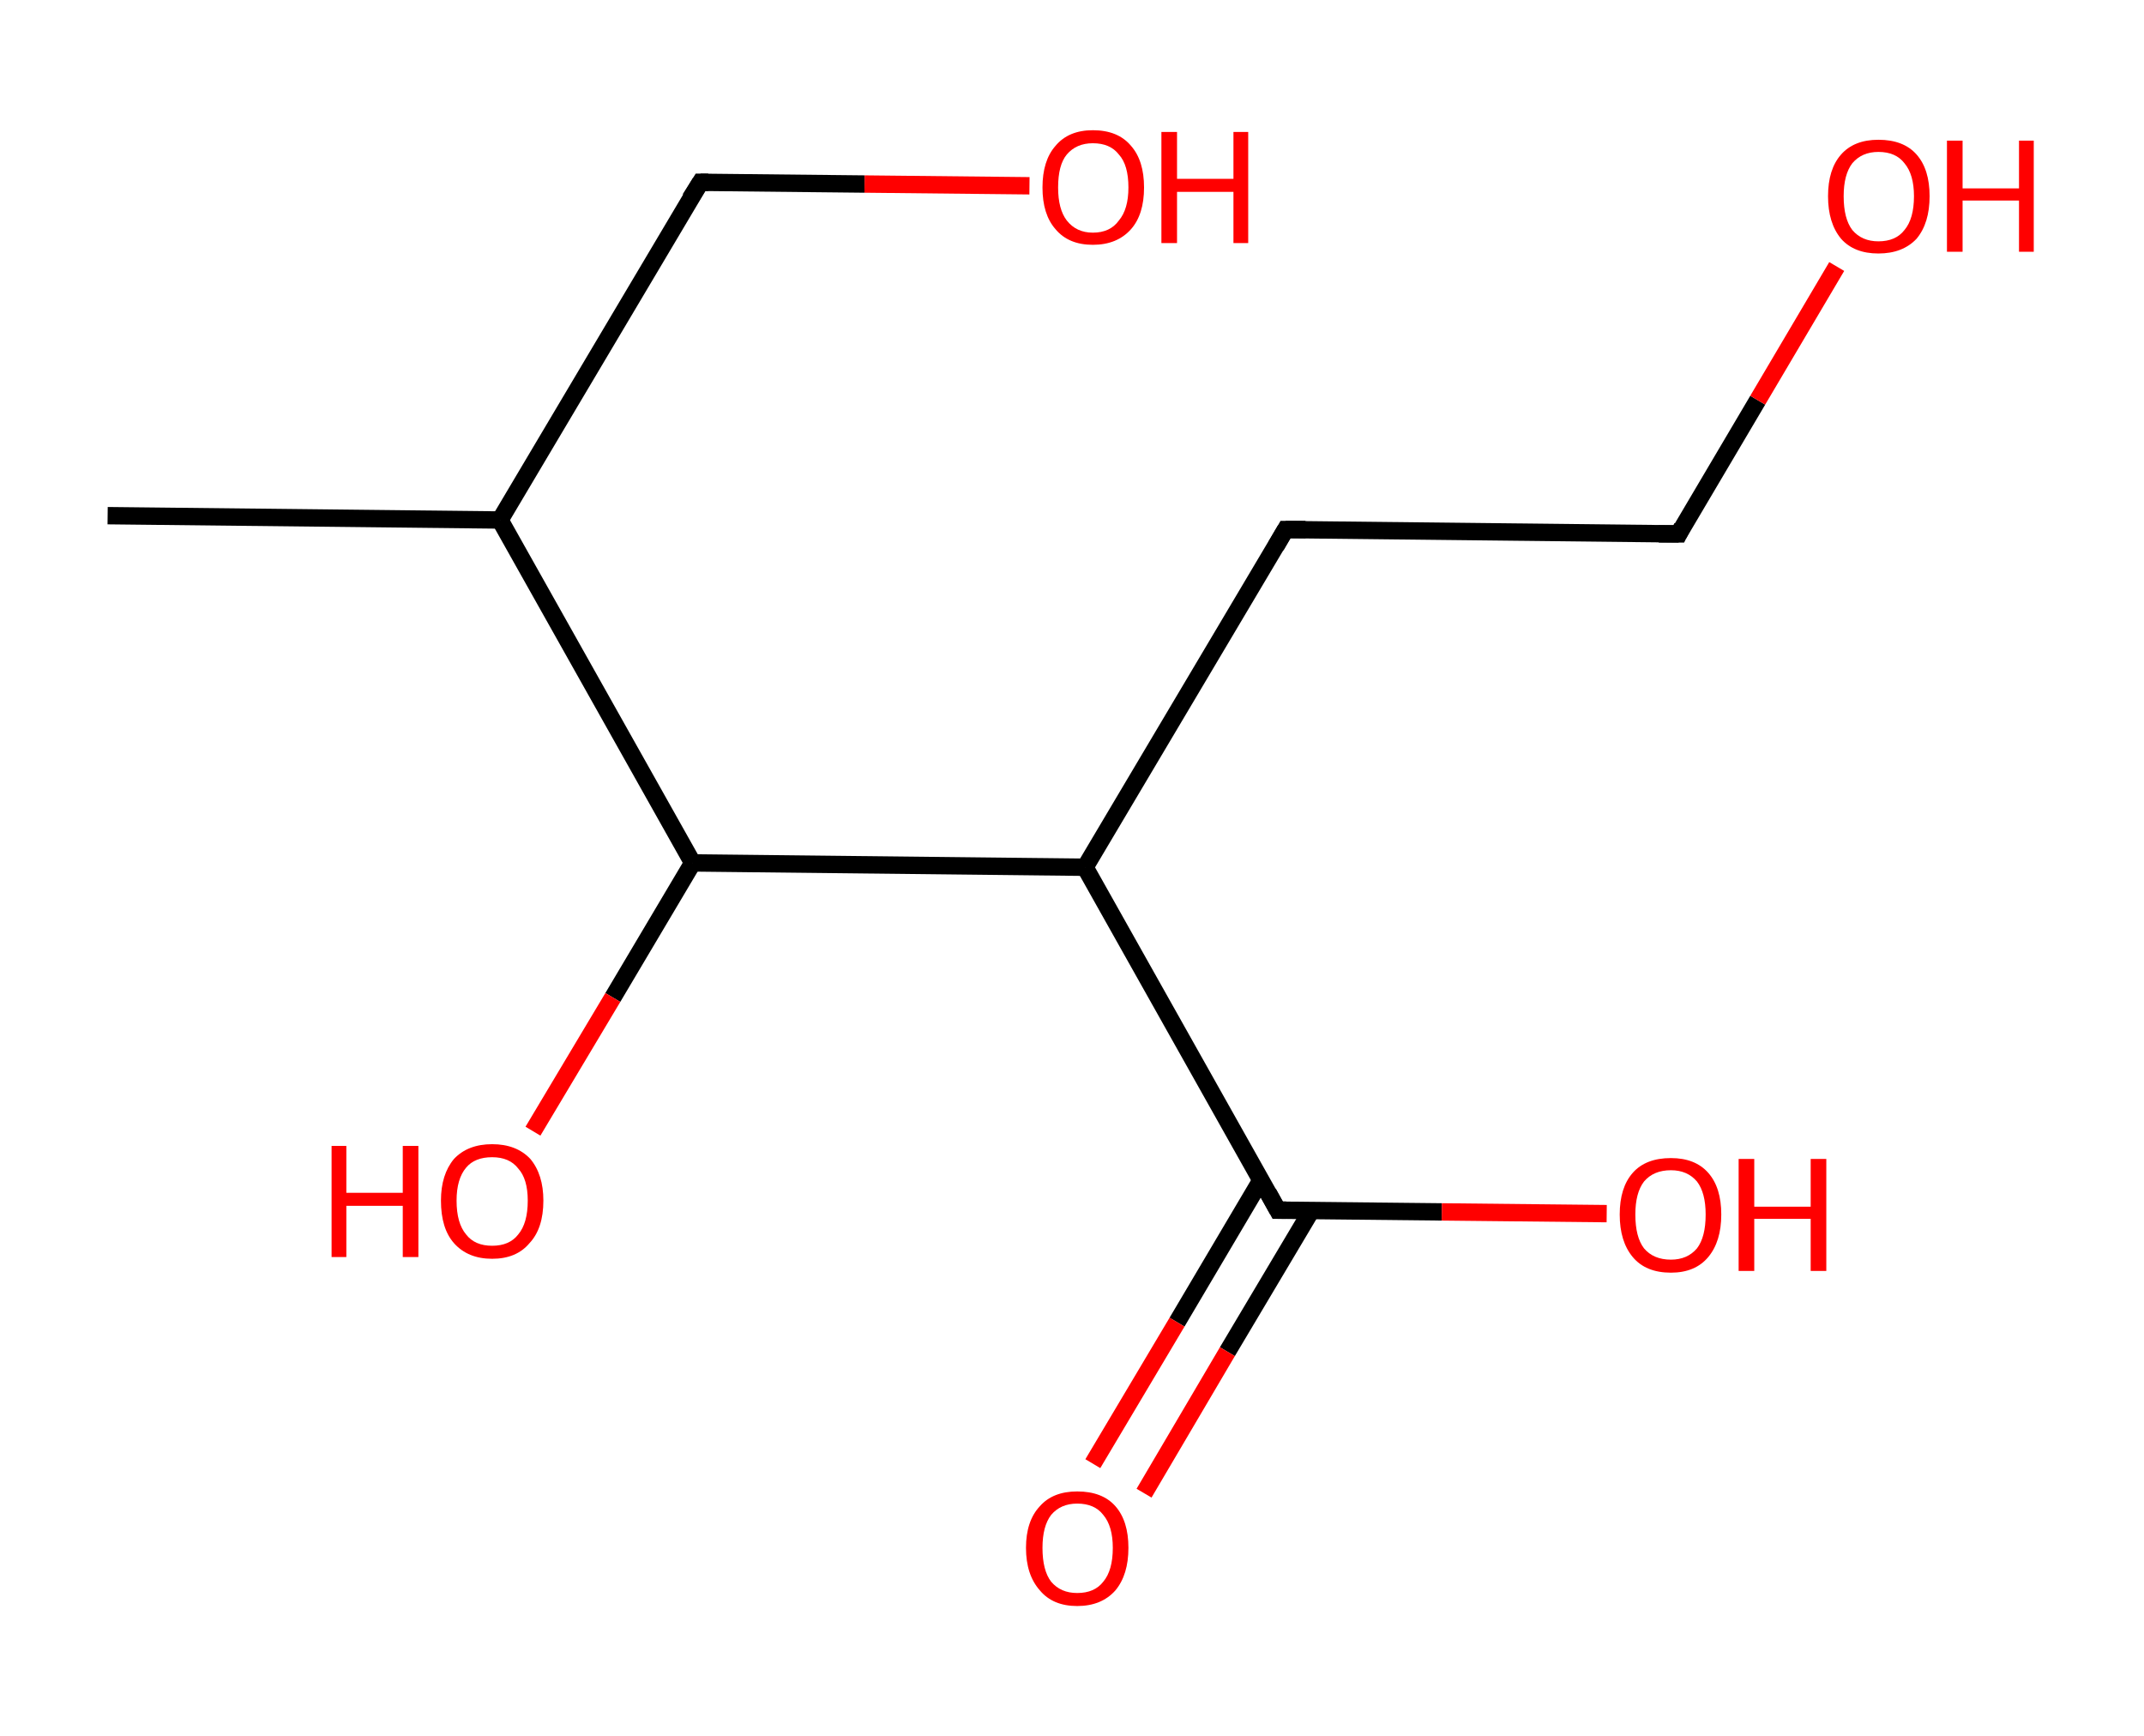 <?xml version='1.0' encoding='ASCII' standalone='yes'?>
<svg xmlns="http://www.w3.org/2000/svg" xmlns:rdkit="http://www.rdkit.org/xml" xmlns:xlink="http://www.w3.org/1999/xlink" version="1.1" baseProfile="full" xml:space="preserve" width="247px" height="200px" viewBox="0 0 247 200">
<!-- END OF HEADER -->
<rect style="opacity:1.0;fill:#FFFFFF;stroke:none" width="247.0" height="200.0" x="0.0" y="0.0"> </rect>
<path class="bond-0 atom-0 atom-1" d="M 12.4,59.4 L 57.6,59.9" style="fill:none;fill-rule:evenodd;stroke:#000000;stroke-width:2.0px;stroke-linecap:butt;stroke-linejoin:miter;stroke-opacity:1"/>
<path class="bond-1 atom-1 atom-2" d="M 57.6,59.9 L 80.7,21.0" style="fill:none;fill-rule:evenodd;stroke:#000000;stroke-width:2.0px;stroke-linecap:butt;stroke-linejoin:miter;stroke-opacity:1"/>
<path class="bond-2 atom-2 atom-3" d="M 80.7,21.0 L 99.6,21.2" style="fill:none;fill-rule:evenodd;stroke:#000000;stroke-width:2.0px;stroke-linecap:butt;stroke-linejoin:miter;stroke-opacity:1"/>
<path class="bond-2 atom-2 atom-3" d="M 99.6,21.2 L 118.6,21.4" style="fill:none;fill-rule:evenodd;stroke:#FF0000;stroke-width:2.0px;stroke-linecap:butt;stroke-linejoin:miter;stroke-opacity:1"/>
<path class="bond-3 atom-1 atom-4" d="M 57.6,59.9 L 79.8,99.4" style="fill:none;fill-rule:evenodd;stroke:#000000;stroke-width:2.0px;stroke-linecap:butt;stroke-linejoin:miter;stroke-opacity:1"/>
<path class="bond-4 atom-4 atom-5" d="M 79.8,99.4 L 70.6,114.9" style="fill:none;fill-rule:evenodd;stroke:#000000;stroke-width:2.0px;stroke-linecap:butt;stroke-linejoin:miter;stroke-opacity:1"/>
<path class="bond-4 atom-4 atom-5" d="M 70.6,114.9 L 61.4,130.3" style="fill:none;fill-rule:evenodd;stroke:#FF0000;stroke-width:2.0px;stroke-linecap:butt;stroke-linejoin:miter;stroke-opacity:1"/>
<path class="bond-5 atom-4 atom-6" d="M 79.8,99.4 L 125.0,99.9" style="fill:none;fill-rule:evenodd;stroke:#000000;stroke-width:2.0px;stroke-linecap:butt;stroke-linejoin:miter;stroke-opacity:1"/>
<path class="bond-6 atom-6 atom-7" d="M 125.0,99.9 L 148.1,61.0" style="fill:none;fill-rule:evenodd;stroke:#000000;stroke-width:2.0px;stroke-linecap:butt;stroke-linejoin:miter;stroke-opacity:1"/>
<path class="bond-7 atom-7 atom-8" d="M 148.1,61.0 L 193.4,61.5" style="fill:none;fill-rule:evenodd;stroke:#000000;stroke-width:2.0px;stroke-linecap:butt;stroke-linejoin:miter;stroke-opacity:1"/>
<path class="bond-8 atom-8 atom-9" d="M 193.4,61.5 L 202.5,46.1" style="fill:none;fill-rule:evenodd;stroke:#000000;stroke-width:2.0px;stroke-linecap:butt;stroke-linejoin:miter;stroke-opacity:1"/>
<path class="bond-8 atom-8 atom-9" d="M 202.5,46.1 L 211.6,30.7" style="fill:none;fill-rule:evenodd;stroke:#FF0000;stroke-width:2.0px;stroke-linecap:butt;stroke-linejoin:miter;stroke-opacity:1"/>
<path class="bond-9 atom-6 atom-10" d="M 125.0,99.9 L 147.2,139.4" style="fill:none;fill-rule:evenodd;stroke:#000000;stroke-width:2.0px;stroke-linecap:butt;stroke-linejoin:miter;stroke-opacity:1"/>
<path class="bond-10 atom-10 atom-11" d="M 145.3,135.9 L 135.6,152.3" style="fill:none;fill-rule:evenodd;stroke:#000000;stroke-width:2.0px;stroke-linecap:butt;stroke-linejoin:miter;stroke-opacity:1"/>
<path class="bond-10 atom-10 atom-11" d="M 135.6,152.3 L 125.9,168.6" style="fill:none;fill-rule:evenodd;stroke:#FF0000;stroke-width:2.0px;stroke-linecap:butt;stroke-linejoin:miter;stroke-opacity:1"/>
<path class="bond-10 atom-10 atom-11" d="M 151.1,139.4 L 141.4,155.7" style="fill:none;fill-rule:evenodd;stroke:#000000;stroke-width:2.0px;stroke-linecap:butt;stroke-linejoin:miter;stroke-opacity:1"/>
<path class="bond-10 atom-10 atom-11" d="M 141.4,155.7 L 131.8,172.0" style="fill:none;fill-rule:evenodd;stroke:#FF0000;stroke-width:2.0px;stroke-linecap:butt;stroke-linejoin:miter;stroke-opacity:1"/>
<path class="bond-11 atom-10 atom-12" d="M 147.2,139.4 L 166.1,139.6" style="fill:none;fill-rule:evenodd;stroke:#000000;stroke-width:2.0px;stroke-linecap:butt;stroke-linejoin:miter;stroke-opacity:1"/>
<path class="bond-11 atom-10 atom-12" d="M 166.1,139.6 L 185.1,139.8" style="fill:none;fill-rule:evenodd;stroke:#FF0000;stroke-width:2.0px;stroke-linecap:butt;stroke-linejoin:miter;stroke-opacity:1"/>
<path d="M 79.5,22.9 L 80.7,21.0 L 81.6,21.0" style="fill:none;stroke:#000000;stroke-width:2.0px;stroke-linecap:butt;stroke-linejoin:miter;stroke-opacity:1;"/>
<path d="M 147.0,62.9 L 148.1,61.0 L 150.4,61.0" style="fill:none;stroke:#000000;stroke-width:2.0px;stroke-linecap:butt;stroke-linejoin:miter;stroke-opacity:1;"/>
<path d="M 191.1,61.5 L 193.4,61.5 L 193.8,60.7" style="fill:none;stroke:#000000;stroke-width:2.0px;stroke-linecap:butt;stroke-linejoin:miter;stroke-opacity:1;"/>
<path d="M 146.1,137.4 L 147.2,139.4 L 148.2,139.4" style="fill:none;stroke:#000000;stroke-width:2.0px;stroke-linecap:butt;stroke-linejoin:miter;stroke-opacity:1;"/>
<path class="atom-3" d="M 120.1 21.6 Q 120.1 18.5, 121.6 16.8 Q 123.1 15.0, 125.9 15.0 Q 128.8 15.0, 130.3 16.8 Q 131.8 18.5, 131.8 21.6 Q 131.8 24.7, 130.3 26.4 Q 128.7 28.2, 125.9 28.2 Q 123.1 28.2, 121.6 26.4 Q 120.1 24.7, 120.1 21.6 M 125.9 26.8 Q 127.9 26.8, 128.9 25.4 Q 130.0 24.1, 130.0 21.6 Q 130.0 19.0, 128.9 17.8 Q 127.9 16.5, 125.9 16.5 Q 124.0 16.5, 122.9 17.8 Q 121.9 19.0, 121.9 21.6 Q 121.9 24.1, 122.9 25.4 Q 124.0 26.8, 125.9 26.8 " fill="#FF0000"/>
<path class="atom-3" d="M 133.8 15.2 L 135.6 15.2 L 135.6 20.6 L 142.1 20.6 L 142.1 15.2 L 143.8 15.2 L 143.8 28.0 L 142.1 28.0 L 142.1 22.1 L 135.6 22.1 L 135.6 28.0 L 133.8 28.0 L 133.8 15.2 " fill="#FF0000"/>
<path class="atom-5" d="M 38.2 132.0 L 39.9 132.0 L 39.9 137.4 L 46.4 137.4 L 46.4 132.0 L 48.2 132.0 L 48.2 144.8 L 46.4 144.8 L 46.4 138.9 L 39.9 138.9 L 39.9 144.8 L 38.2 144.8 L 38.2 132.0 " fill="#FF0000"/>
<path class="atom-5" d="M 50.8 138.3 Q 50.8 135.3, 52.3 133.5 Q 53.9 131.8, 56.7 131.8 Q 59.5 131.8, 61.1 133.5 Q 62.6 135.3, 62.6 138.3 Q 62.6 141.5, 61.0 143.2 Q 59.5 145.0, 56.7 145.0 Q 53.9 145.0, 52.3 143.2 Q 50.8 141.5, 50.8 138.3 M 56.7 143.5 Q 58.7 143.5, 59.7 142.2 Q 60.8 140.9, 60.8 138.3 Q 60.8 135.8, 59.7 134.6 Q 58.7 133.3, 56.7 133.3 Q 54.7 133.3, 53.7 134.5 Q 52.6 135.8, 52.6 138.3 Q 52.6 140.9, 53.7 142.2 Q 54.7 143.5, 56.7 143.5 " fill="#FF0000"/>
<path class="atom-9" d="M 210.6 22.6 Q 210.6 19.5, 212.1 17.8 Q 213.6 16.1, 216.4 16.1 Q 219.3 16.1, 220.8 17.8 Q 222.3 19.5, 222.3 22.6 Q 222.3 25.7, 220.8 27.5 Q 219.2 29.2, 216.4 29.2 Q 213.6 29.2, 212.1 27.5 Q 210.6 25.7, 210.6 22.6 M 216.4 27.8 Q 218.4 27.8, 219.4 26.5 Q 220.5 25.2, 220.5 22.6 Q 220.5 20.1, 219.4 18.8 Q 218.4 17.5, 216.4 17.5 Q 214.5 17.5, 213.4 18.8 Q 212.4 20.1, 212.4 22.6 Q 212.4 25.2, 213.4 26.5 Q 214.5 27.8, 216.4 27.8 " fill="#FF0000"/>
<path class="atom-9" d="M 224.3 16.2 L 226.1 16.2 L 226.1 21.7 L 232.6 21.7 L 232.6 16.2 L 234.3 16.2 L 234.3 29.0 L 232.6 29.0 L 232.6 23.1 L 226.1 23.1 L 226.1 29.0 L 224.3 29.0 L 224.3 16.2 " fill="#FF0000"/>
<path class="atom-11" d="M 118.2 178.3 Q 118.2 175.2, 119.8 173.5 Q 121.3 171.8, 124.1 171.8 Q 127.0 171.8, 128.5 173.5 Q 130.0 175.2, 130.0 178.3 Q 130.0 181.4, 128.5 183.2 Q 126.9 185.0, 124.1 185.0 Q 121.3 185.0, 119.8 183.2 Q 118.2 181.4, 118.2 178.3 M 124.1 183.5 Q 126.1 183.5, 127.1 182.2 Q 128.2 180.9, 128.2 178.3 Q 128.2 175.8, 127.1 174.5 Q 126.1 173.2, 124.1 173.2 Q 122.2 173.2, 121.1 174.5 Q 120.1 175.8, 120.1 178.3 Q 120.1 180.9, 121.1 182.2 Q 122.2 183.5, 124.1 183.5 " fill="#FF0000"/>
<path class="atom-12" d="M 186.6 139.9 Q 186.6 136.8, 188.1 135.1 Q 189.6 133.4, 192.5 133.4 Q 195.3 133.4, 196.8 135.1 Q 198.3 136.8, 198.3 139.9 Q 198.3 143.0, 196.8 144.8 Q 195.3 146.6, 192.5 146.6 Q 189.6 146.6, 188.1 144.8 Q 186.6 143.0, 186.6 139.9 M 192.5 145.1 Q 194.4 145.1, 195.5 143.8 Q 196.5 142.5, 196.5 139.9 Q 196.5 137.4, 195.5 136.1 Q 194.4 134.8, 192.5 134.8 Q 190.5 134.8, 189.4 136.1 Q 188.4 137.4, 188.4 139.9 Q 188.4 142.5, 189.4 143.8 Q 190.5 145.1, 192.5 145.1 " fill="#FF0000"/>
<path class="atom-12" d="M 200.3 133.5 L 202.1 133.5 L 202.1 139.0 L 208.6 139.0 L 208.6 133.5 L 210.4 133.5 L 210.4 146.4 L 208.6 146.4 L 208.6 140.4 L 202.1 140.4 L 202.1 146.4 L 200.3 146.4 L 200.3 133.5 " fill="#FF0000"/>
</svg>
